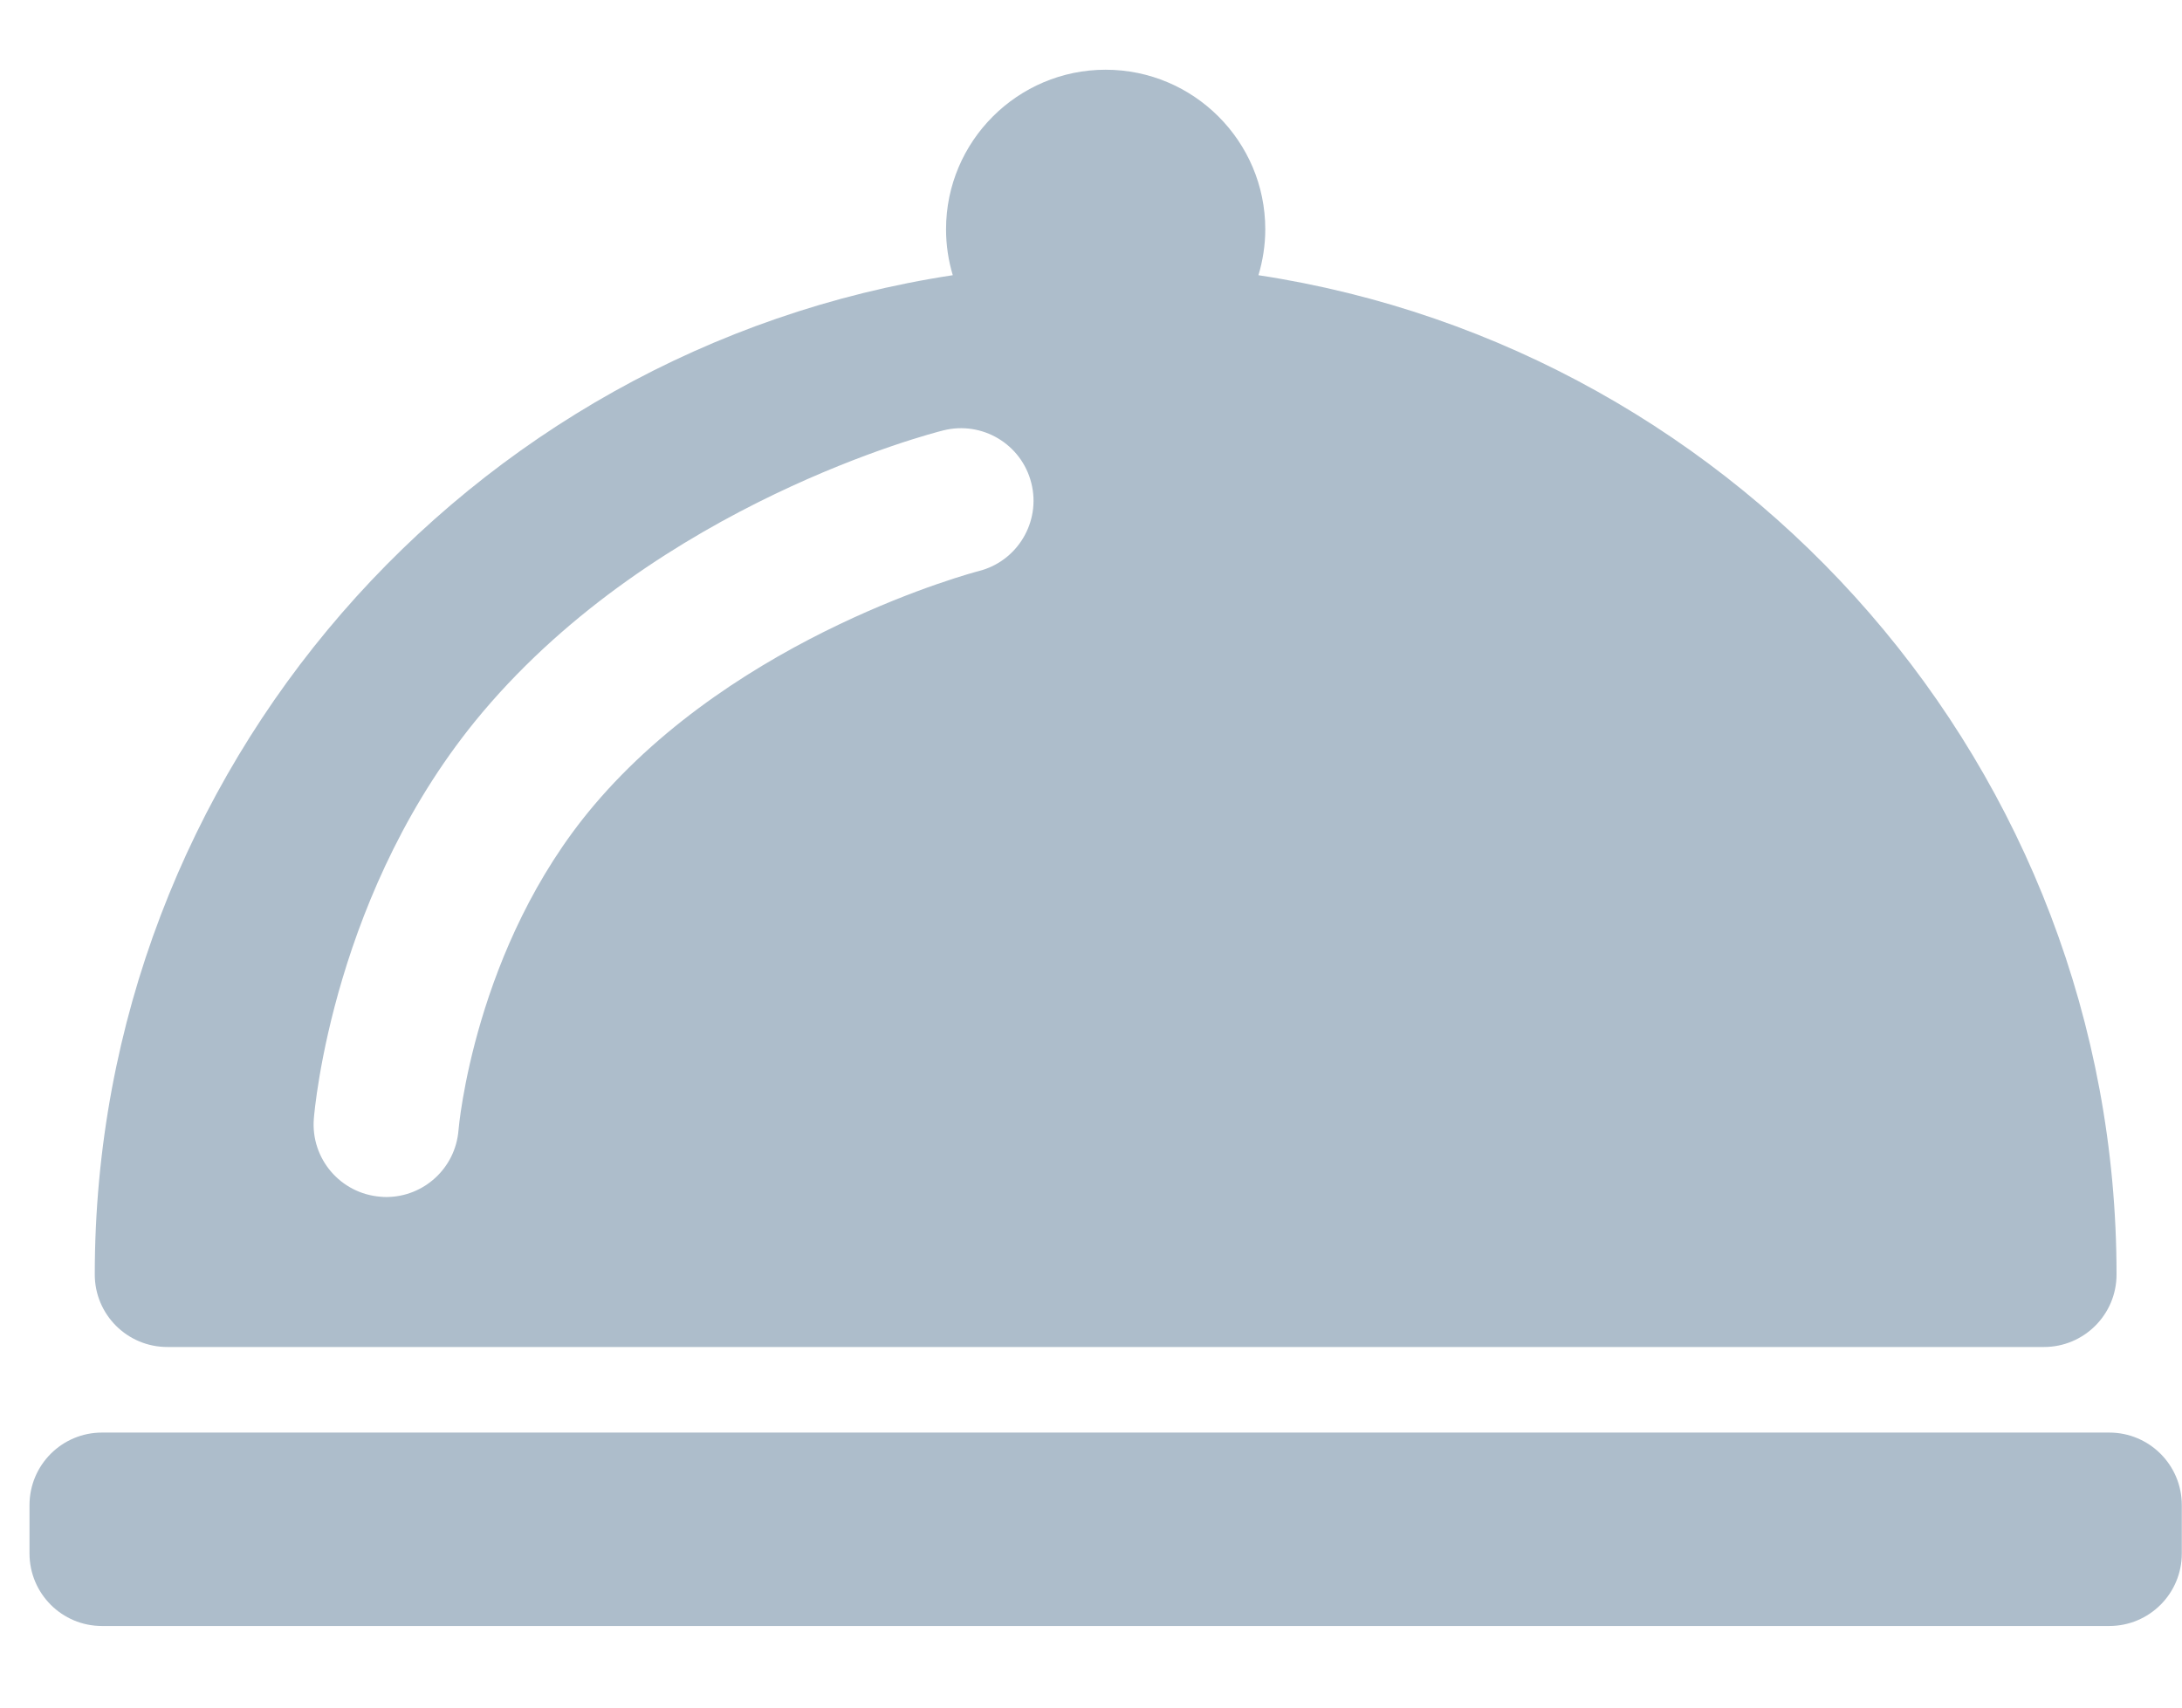 <?xml version="1.0" encoding="UTF-8"?>
<svg width="23px" height="18px" viewBox="0 0 23 18" version="1.1" xmlns="http://www.w3.org/2000/svg" xmlns:xlink="http://www.w3.org/1999/xlink">
    <!-- Generator: sketchtool 45 (43475) - http://www.bohemiancoding.com/sketch -->
    <title>3B4DC082-1358-497C-84DA-F8F118FD75EA</title>
    <desc>Created with sketchtool.</desc>
    <defs></defs>
    <g id="Page-1" stroke="none" stroke-width="1" fill="none" fill-rule="evenodd">
        <g id="бронирование1920" transform="translate(-1112, -500)" fill-rule="nonzero" fill="#ADBDCB">
            <g id="dish-copy-12" transform="translate(1112, 500)">
                <path d="M22.998,15.866 L22.998,16.375 C22.998,16.798 22.656,17.14 22.233,17.14 L1.075,17.14 C0.653,17.14 0.311,16.798 0.311,16.375 L0.311,15.866 C0.311,15.443 0.653,15.101 1.075,15.101 L22.233,15.101 C22.656,15.101 22.998,15.443 22.998,15.866 Z M22.31,13.435 C22.31,13.857 21.967,14.199 21.545,14.199 L1.764,14.199 C1.341,14.199 0.999,13.857 0.999,13.435 C0.999,8.107 4.93,3.68 10.043,2.901 C9.997,2.747 9.972,2.585 9.972,2.417 C9.972,1.489 10.727,0.735 11.654,0.735 C12.582,0.735 13.337,1.489 13.337,2.417 C13.337,2.585 13.311,2.747 13.265,2.901 C18.379,3.679 22.31,8.107 22.31,13.435 Z M10.871,5.092 C10.768,4.682 10.353,4.434 9.943,4.537 C9.821,4.567 6.943,5.31 5.088,7.506 C3.515,9.369 3.316,11.695 3.308,11.793 C3.275,12.214 3.589,12.582 4.011,12.615 C4.031,12.617 4.051,12.618 4.071,12.618 C4.467,12.618 4.801,12.314 4.833,11.913 C4.834,11.894 4.998,9.983 6.257,8.493 C7.782,6.687 10.276,6.03 10.316,6.02 C10.725,5.917 10.974,5.501 10.871,5.092 Z" id="Shape"></path>
            </g>
        </g>
    </g>
</svg>